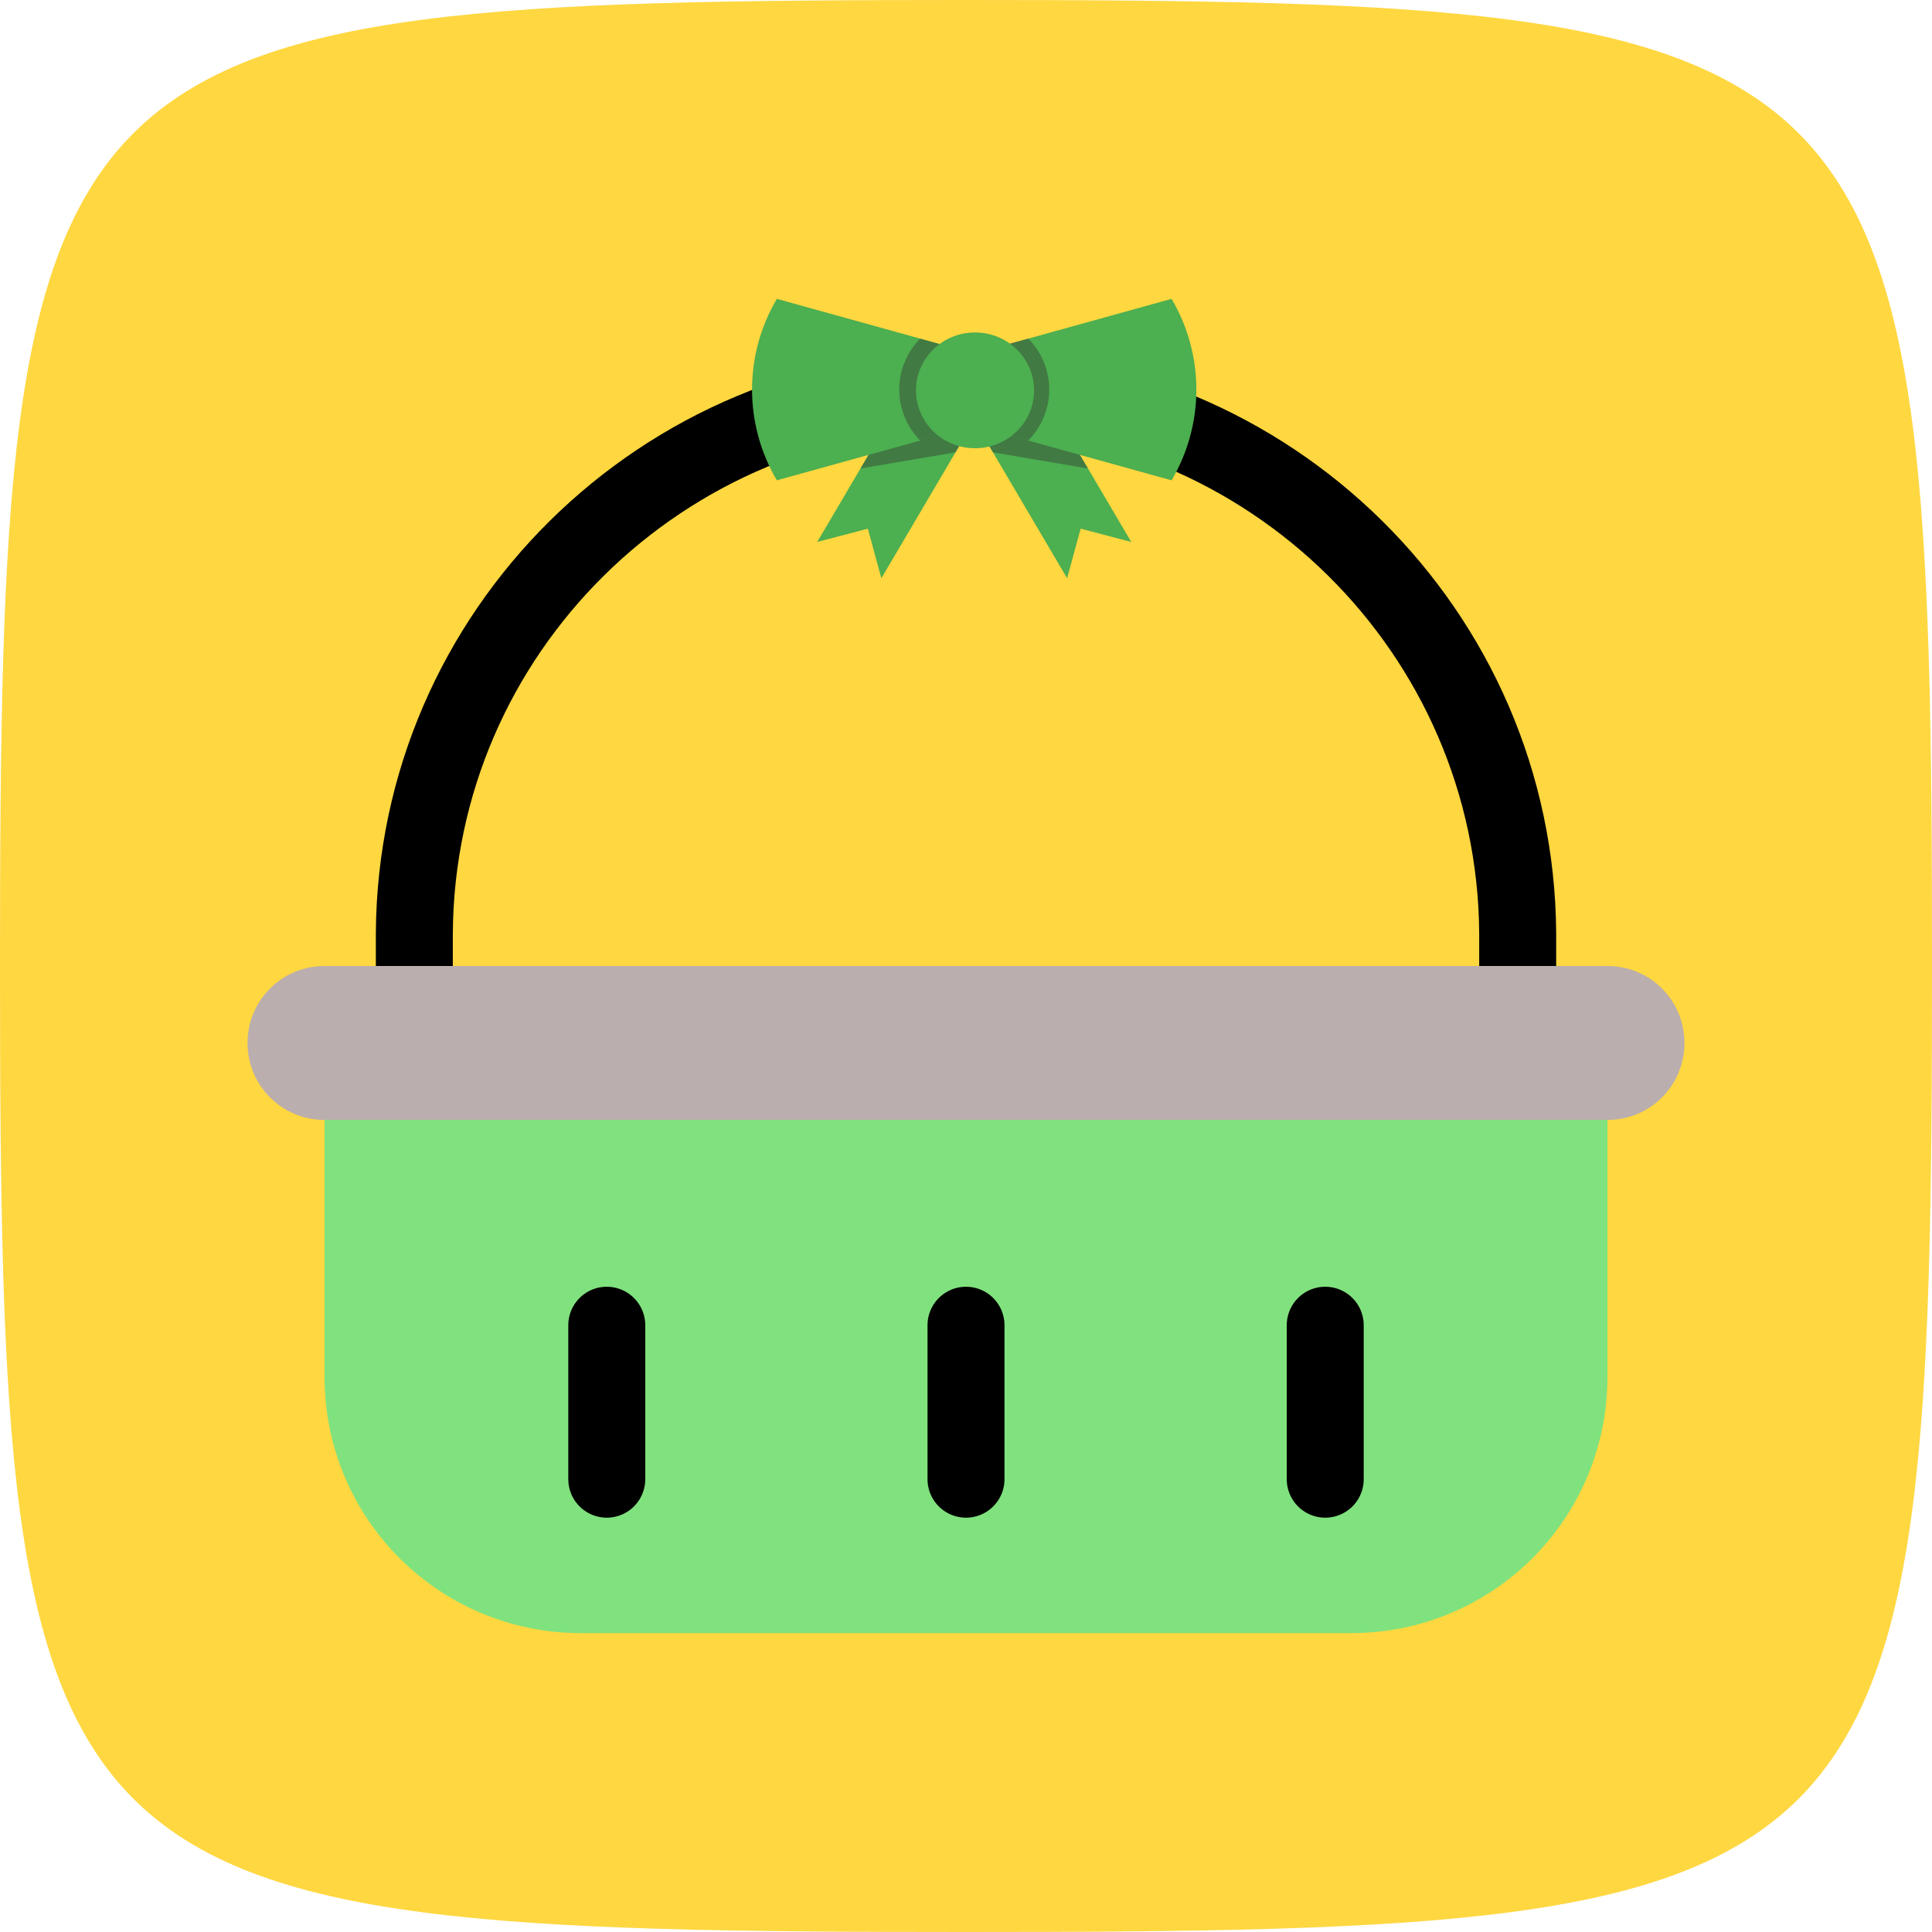 <svg id="SvgjsSvg1001" width="288" height="288" xmlns="http://www.w3.org/2000/svg" version="1.1" xmlns:xlink="http://www.w3.org/1999/xlink" xmlns:svgjs="http://svgjs.com/svgjs"><path id="SvgjsPath1022" d="M 144,0 C 5,0 0,5 0,144 0,283 5,288 144,288 283,288 288,283 288,144 288,5 283,0 144,0 Z" transform="matrix(1,0,0,1,0,0)" fill="#ffd740"></path><defs id="SvgjsDefs1002"></defs><g id="SvgjsG1008" transform="matrix(0.85,0,0,0.85,21.6,21.6)"><svg xmlns="http://www.w3.org/2000/svg" width="288" height="288" viewBox="0 0 32 32"><g transform="translate(-401.5 -1213.362)" fill="#000000" class="color000 svgShape"><path fill="none" stroke="#000000" stroke-dashoffset="1.5" stroke-linecap="round" stroke-linejoin="round" stroke-width="1.5" style="isolation:auto;mix-blend-mode:normal" d="m 406.75,1230.499 c 0,-0.022 6e-5,-1.752 1.9e-4,-1.773 0.035,-5.867 4.834,-10.613 10.75,-10.613 5.912,0 10.709,4.741 10.75,10.604 1.7e-4,0.025 2.5e-4,1.758 2.5e-4,1.783" color="#000" overflow="visible" class="colorStrokef8b84e svgStroke"></path><path fill="#80e27e" d="m 405,1231.362 0,5 0,1 c 0,2.77 2.23,5 5,5 l 15,0 c 2.77,0 5,-2.23 5,-5 l 0,-1 0,-5 -5,0 -15,0 -5,0 z" color="#000" overflow="visible" style="isolation:auto;mix-blend-mode:normal" class="color25b39e svgShape"></path><path fill="#bbaeae" style="isolation:auto;mix-blend-mode:normal" d="m 405,1229.362 25,0 c 0.831,0 1.5,0.669 1.5,1.5 0,0.831 -0.669,1.5 -1.5,1.5 l -25,0 c -0.831,0 -1.5,-0.669 -1.5,-1.5 0,-0.831 0.669,-1.5 1.5,-1.5 z" color="#000" overflow="visible" class="colorf8b84e svgShape"></path><g transform="translate(0 -14.978)" fill="#000000" class="color000 svgShape"><path fill="#4caf50" style="isolation:auto;mix-blend-mode:normal" d="M419.097 1233.321l-1.25.707 1.623 2.756.264-.966.986.259zM416.224 1233.321l1.25.707-1.623 2.756-.264-.966-.986.259z" color="#000" overflow="visible" class="colorf05542 svgShape"></path><path fill="#4caf50" style="isolation:auto;mix-blend-mode:normal" d="M421.506 1234.876c.644-1.094.644-2.442 0-3.536l-3.186.884.061.884-.061.884zM413.814 1234.876c-.644-1.094-.644-2.442 0-3.536l3.186.884-.061.884.061.884z" color="#000" overflow="visible" class="colorf05542 svgShape"></path><path fill="#323232" fill-opacity=".424" style="isolation:auto;mix-blend-mode:normal" d="m 416.609,1232.114 a 1.462,1.433 0 0 0 -0.41,0.993 1.462,1.433 0 0 0 0.409,0.993 l 0.393,-0.108 -0.061,-0.884 0.061,-0.884 -0.392,-0.108 z m 2.104,0 -0.393,0.108 0.061,0.884 -0.061,0.884 0.393,0.109 a 1.462,1.433 0 0 0 0.409,-0.993 1.462,1.433 0 0 0 -0.409,-0.993 z" color="#000" overflow="visible" class="color323232 svgShape"></path><ellipse cx="417.66" cy="1233.108" fill="#4caf50" color="#000" overflow="visible" style="isolation:auto;mix-blend-mode:normal" rx="1.082" ry="1.061" class="colorred svgShape"></ellipse><path fill="#323232" fill-opacity=".424" style="isolation:auto;mix-blend-mode:normal" d="M416.998 1233.944l.002.048-1.399.389-.156.264 1.85-.314.114-.193c-.15-.035-.29-.101-.412-.194zM418.323 1233.944l-.002.048 1.399.389.156.264-1.85-.314-.114-.193c.15-.035.29-.101.412-.194z" color="#000" overflow="visible" class="color323232 svgShape"></path><ellipse style="isolation:auto;mix-blend-mode:normal" cx="417.676" cy="1233.123" fill="#4caf50" color="#000" overflow="visible" rx="1.151" ry="1.128" class="colorf05542 svgShape"></ellipse></g><path fill="#60c5b8" fill-rule="evenodd" stroke="#000000" stroke-linecap="round" stroke-linejoin="round" d="M410.5 1236.362l0 3M417.5 1236.362l0 3M424.5 1236.362l0 3" class="color60c5b8 svgShape colorStroke60c5b8 svgStroke" stroke-width="1.5"></path></g></svg></g></svg>